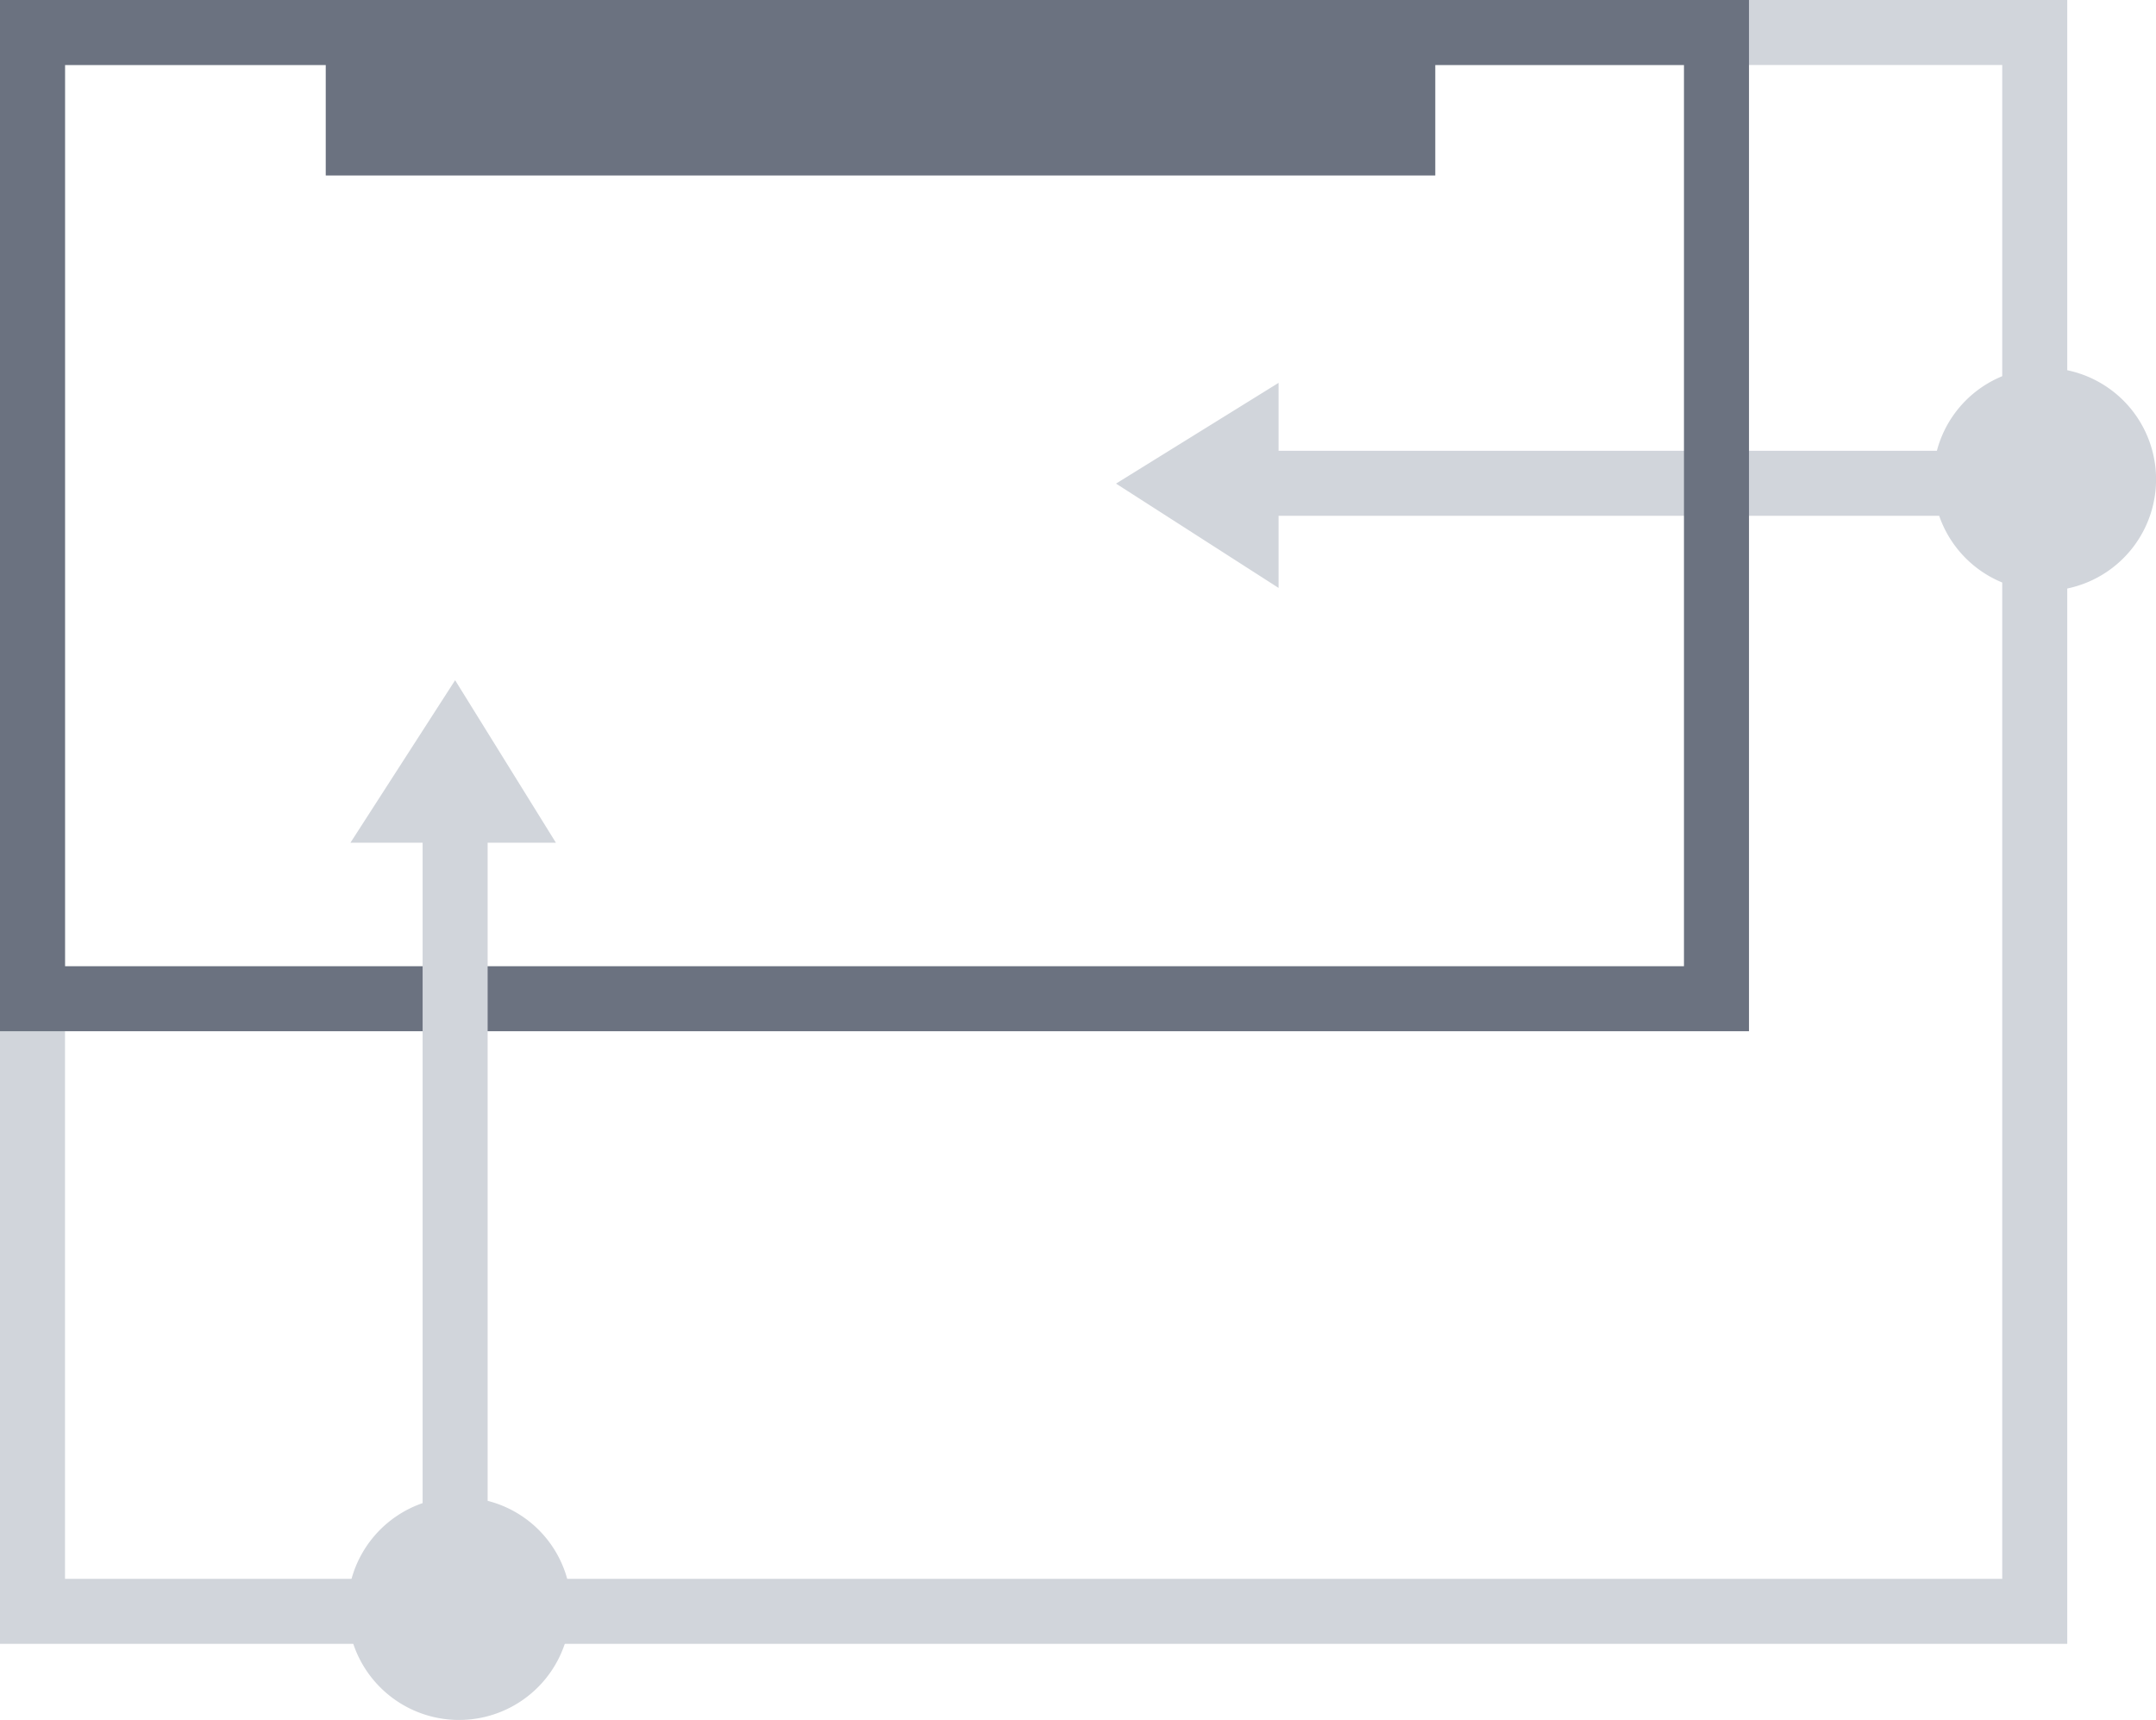 <svg xmlns="http://www.w3.org/2000/svg" viewBox="0 0 66.32 52.92"><defs><style>.cls-1{fill:#d1d5db;}.cls-2{fill:#6b7280;}</style></defs><g id="レイヤー_2" data-name="レイヤー 2"><g id="light"><path class="cls-1" d="M62.88,11.32a3.42,3.42,0,0,0-3.3,2.55H39.33V11.78l-5,3.1,5,3.21V15.87H59.65a3.43,3.43,0,1,0,3.23-4.55Z"/><path class="cls-1" d="M61.59,2V48.58H2V2H61.59m2-2H0V50.58H63.59V0Z"/><rect class="cls-2" x="10.02" y="1.18" width="34.13" height="4.22"/><path class="cls-2" d="M51.8,2V29.73H2V2H51.8m2-2H0V31.73H53.8V0Z"/><path class="cls-1" d="M17.57,49.48A3.41,3.41,0,0,0,15,46.18V25.93h2.1l-3.1-5-3.22,5H13V46.25a3.43,3.43,0,1,0,4.55,3.23Z"/></g></g></svg>